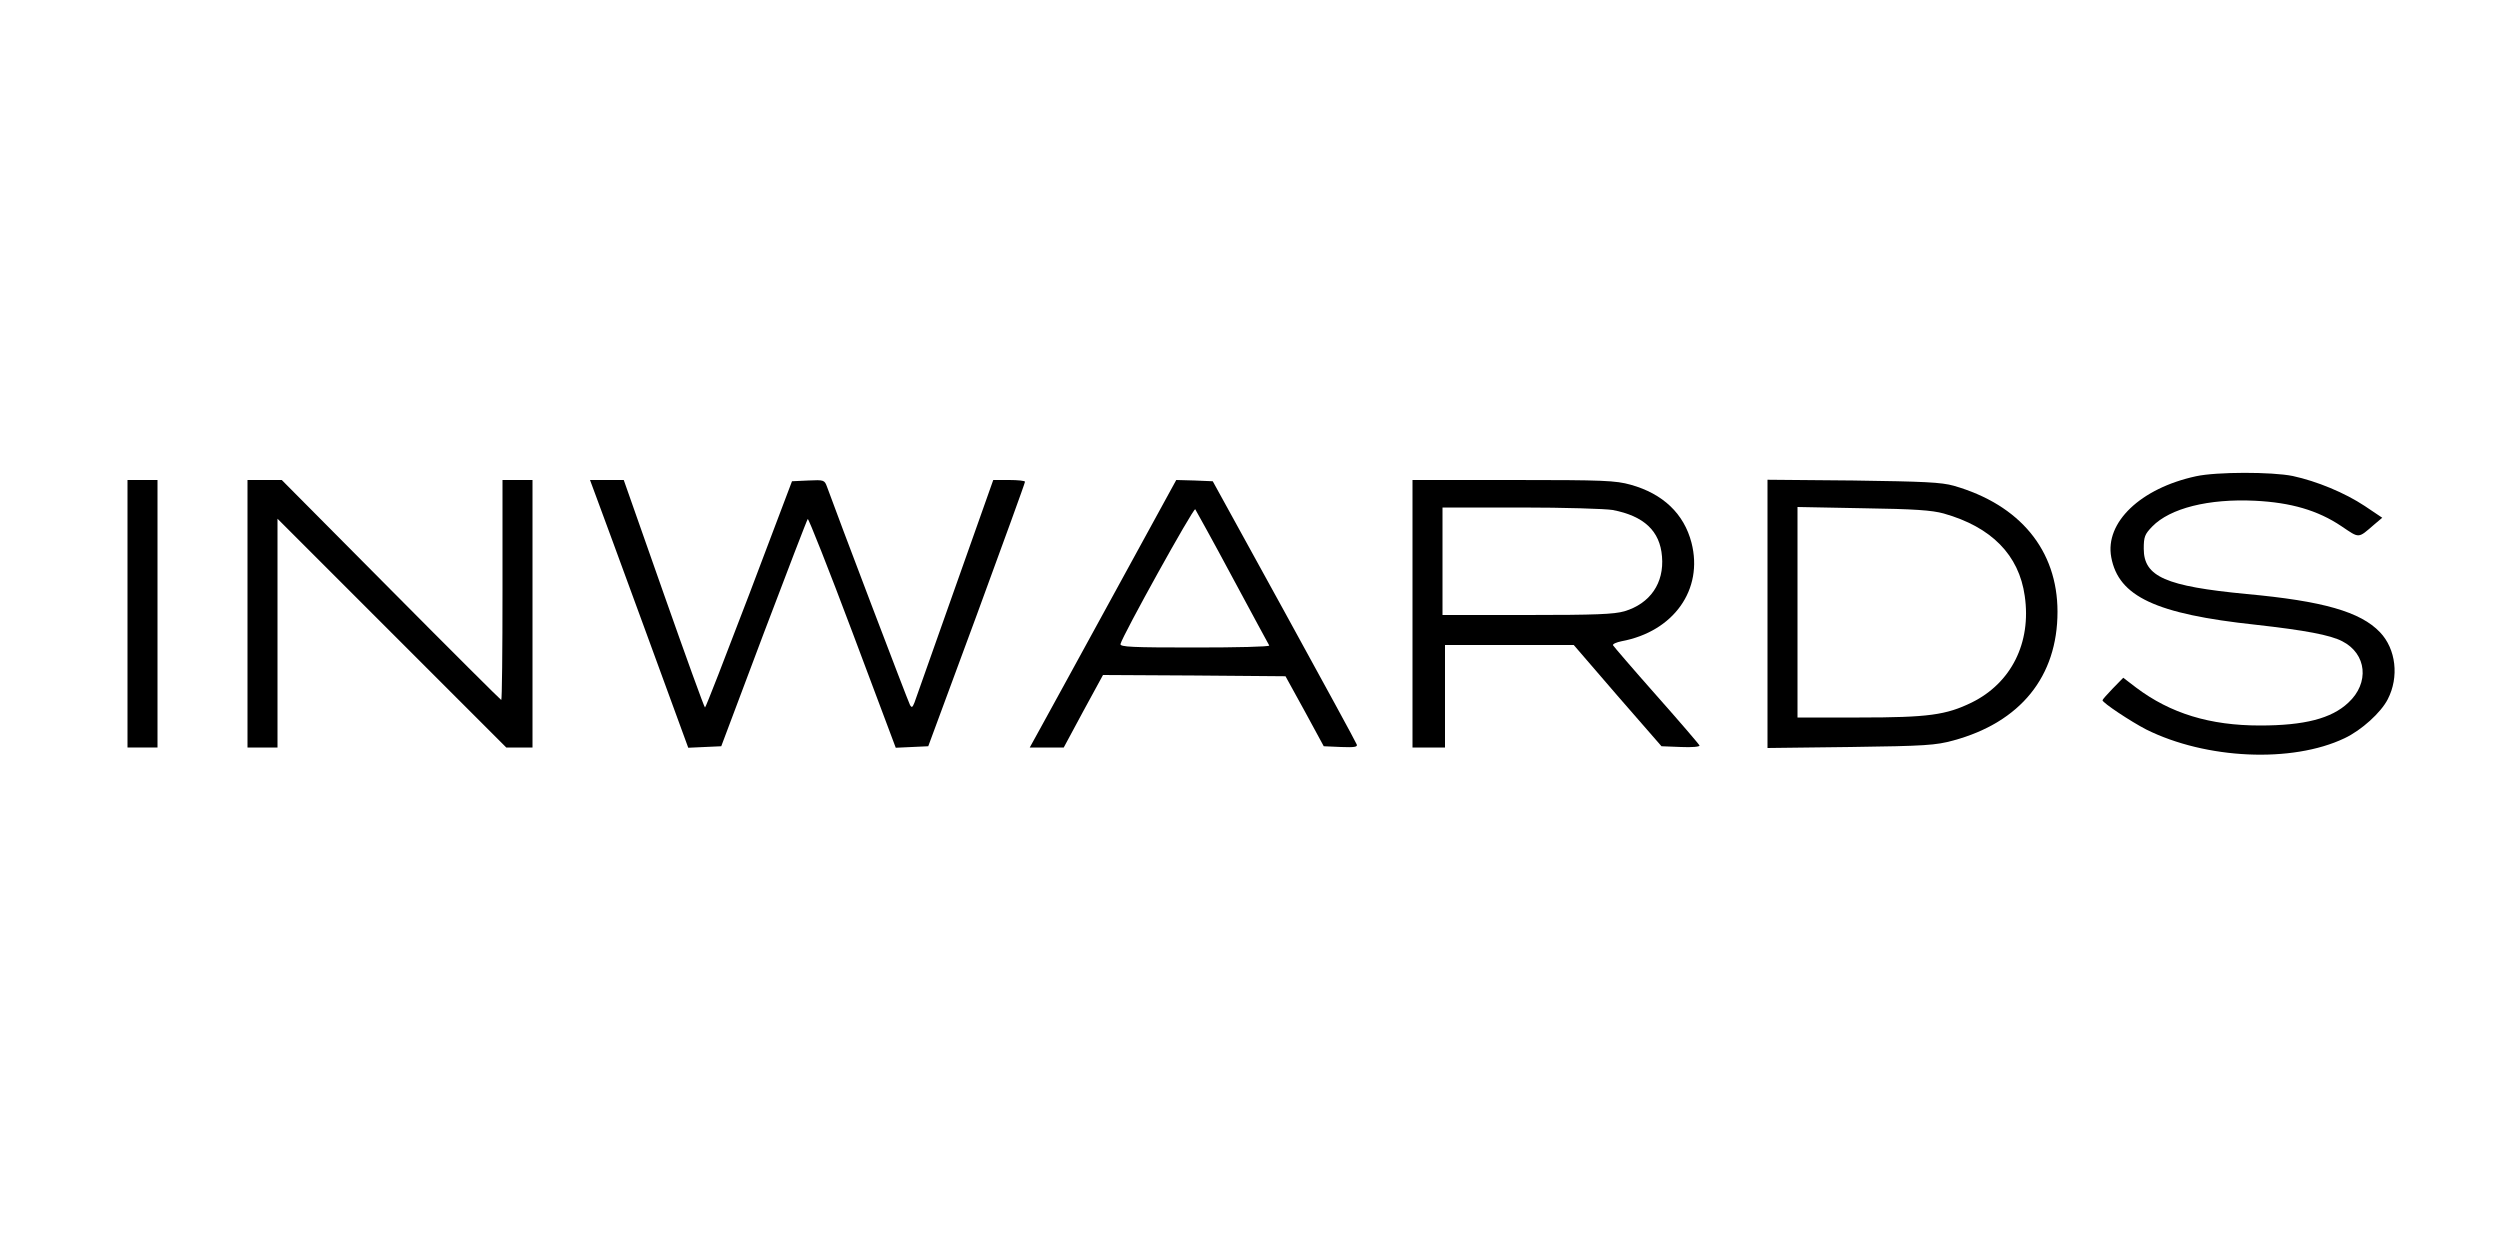 <svg height="500pt" preserveAspectRatio="xMidYMid meet" viewBox="0 0 1000 500" width="1000pt" xmlns="http://www.w3.org/2000/svg"><g transform="matrix(.1 0 0 -.1 0 500)"><path d="m8784 3095c-222-48-365-185-339-324 29-157 178-227 578-270 197-22 298-41 346-66 98-50 110-167 24-246-67-63-175-91-353-91-200 0-358 48-496 152l-51 39-42-43c-22-23-41-44-41-47 0-10 113-85 175-117 239-119 583-135 793-35 68 32 146 103 173 156 46 89 33 201-31 268-78 82-228 125-534 153-323 31-411 69-411 181 0 48 4 58 34 89 71 73 225 112 411 103 143-7 251-38 346-102 73-49 65-50 131 7l32 27-70 47c-80 53-191 99-288 120-83 17-305 17-387-1z"/><path d="m510 2545v-535h60 60v535 535h-60-60z"/><path d="m990 2545v-535h60 60v457 458l458-458 457-457h53 52v535 535h-60-60v-440c0-242-2-440-5-440-2 0-201 198-441 440l-437 440h-68-69z"/><path d="m2383 3018c13-35 102-276 197-536l173-473 66 3 66 3 170 452c94 248 173 454 176 457s84-201 179-454l173-461 65 3 65 3 194 525c106 289 193 528 193 533 0 4-29 7-63 7h-64l-153-432c-84-238-157-444-162-458-8-20-11-22-18-10s-296 772-332 873c-10 27-12 28-75 25l-65-3-171-452c-95-249-174-453-177-453s-77 205-165 455l-160 455h-67-68z"/><path d="m4455 2623c-137-251-269-491-293-535l-43-78h68 68l78 145 79 145 365-2 365-3 77-140 76-140 69-3c53-2 67 0 63 10-2 7-133 247-290 533l-286 520-73 3-73 2zm475 67c78-146 145-268 147-272 2-5-131-8-297-8-250 0-301 2-298 14 7 32 292 546 299 539 3-5 71-127 149-273z"/><path d="m5650 2545v-535h65 65v205 205h258 257l175-203 176-202 78-3c43-2 76 1 74 6-1 4-79 95-173 201-93 105-171 196-173 200-2 5 14 12 34 16 209 39 328 207 280 394-30 116-114 196-243 232-61 17-107 19-470 19h-403zm801 415c125-24 189-84 197-186 9-106-47-188-150-219-42-12-114-15-390-15h-338v215 215h314c172 0 337-5 367-10z"/><path d="m7070 2545v-537l333 4c299 4 340 7 410 26 269 73 417 256 417 515 0 246-150 428-415 504-50 14-117 17-402 21l-343 3zm705 401c191-54 301-166 324-330 27-187-54-348-212-426-103-50-173-60-449-60h-248v421 421l263-5c206-3 275-8 322-21z"/></g></svg>